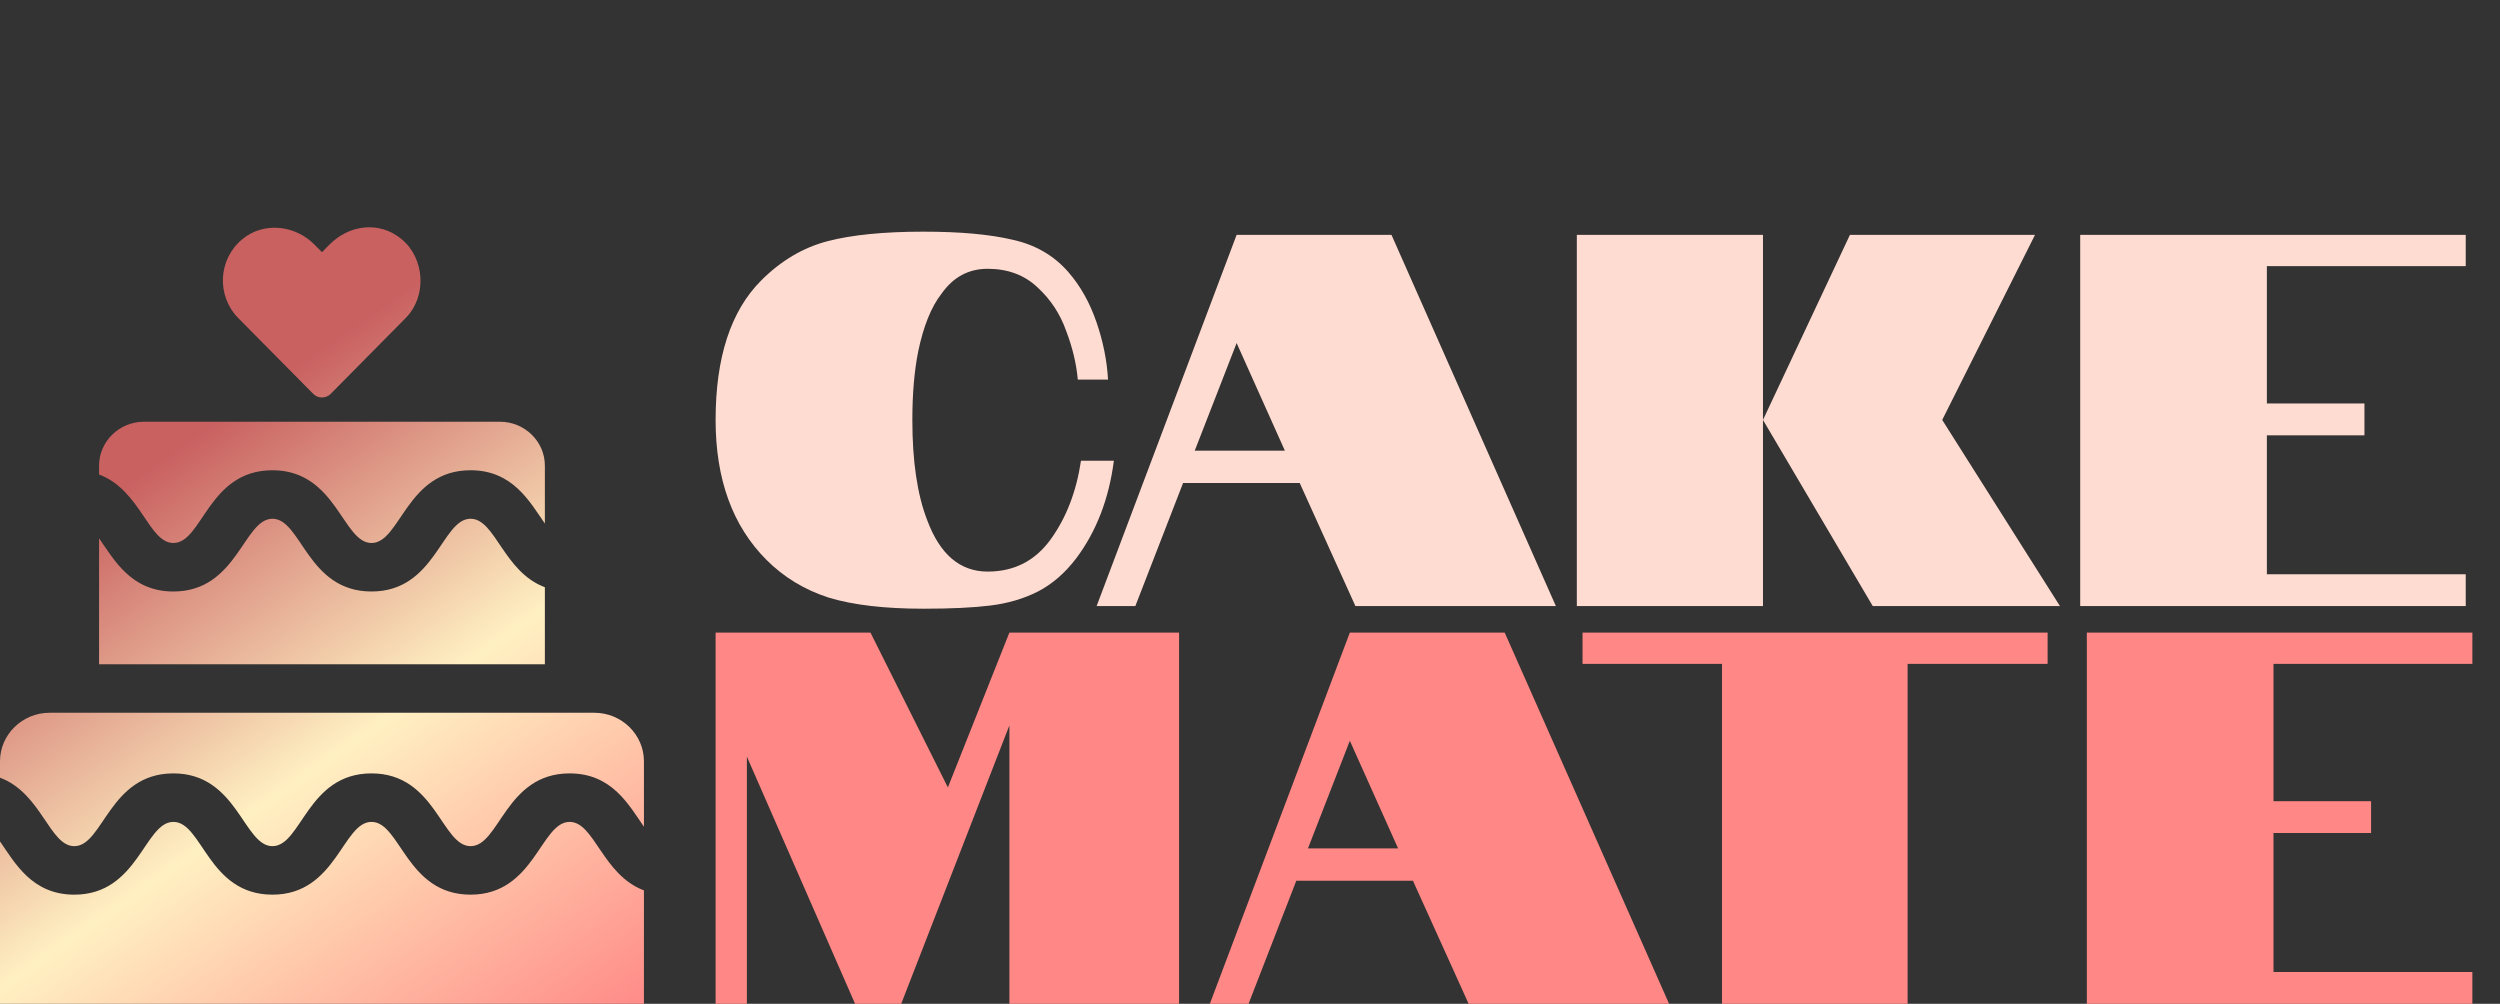<svg width="132" height="53" viewBox="0 0 132 53" fill="none" xmlns="http://www.w3.org/2000/svg">
<rect x="0" y="0" width="132" height="53" fill="#333333" stroke="none"/>
<path d="M52.148 30.18C53.548 30.18 54.659 29.611 55.48 28.472C56.301 27.333 56.833 25.952 57.076 24.328H58.812C58.551 26.344 57.888 28.061 56.824 29.48C56.227 30.264 55.545 30.852 54.78 31.244C54.033 31.617 53.203 31.86 52.288 31.972C51.392 32.084 50.216 32.14 48.76 32.14C46.707 32.14 45.036 31.944 43.748 31.552C42.479 31.141 41.387 30.479 40.472 29.564C38.68 27.772 37.784 25.308 37.784 22.172C37.784 18.868 38.587 16.413 40.192 14.808C41.237 13.763 42.404 13.072 43.692 12.736C44.98 12.4 46.669 12.232 48.76 12.232C50.683 12.232 52.241 12.372 53.436 12.652C54.649 12.913 55.639 13.483 56.404 14.36C57.039 15.088 57.533 15.965 57.888 16.992C58.243 18.019 58.448 19.036 58.504 20.044H56.908C56.833 19.204 56.628 18.345 56.292 17.468C55.975 16.572 55.471 15.807 54.78 15.172C54.089 14.519 53.212 14.192 52.148 14.192C51.14 14.192 50.328 14.631 49.712 15.508C49.171 16.199 48.76 17.216 48.48 18.56C48.275 19.587 48.172 20.791 48.172 22.172C48.172 24.356 48.433 26.12 48.956 27.464C49.628 29.275 50.692 30.18 52.148 30.18ZM65.294 12.4H73.47L82.15 32H71.566L68.626 25.504H62.466L59.946 32H57.902L65.294 12.4ZM67.842 23.796L65.294 18.112L63.082 23.796H67.842ZM83.257 12.4H93.085V32H83.257V12.4ZM93.085 22.172L97.677 12.4H107.449L102.549 22.172L108.765 32H98.881L93.085 22.172ZM109.835 12.4H130.191V14.052H119.691V21.304H124.843V22.984H119.691V30.32H130.191V32H109.835V12.4Z" fill="#FFDCD1"/>
<path d="M39.436 39.952V53H37.784V33.4H45.96L50.048 41.576L53.296 33.4H62.256V53H53.296V38.3L47.584 53H45.148L39.436 39.952ZM71.272 33.4H79.448L88.128 53H77.544L74.604 46.504H68.444L65.924 53H63.88L71.272 33.4ZM73.82 44.796L71.272 39.112L69.06 44.796H73.82ZM90.922 35.052H83.558V33.4H108.114V35.052H100.722V53H90.922V35.052ZM110.185 33.4H130.541V35.052H120.041V42.304H125.193V43.984H120.041V51.32H130.541V53H110.185V33.4Z" fill="#FF8886"/>
<path d="M16.999 20.987C17.167 20.987 17.334 20.922 17.462 20.794L21.415 16.796C22.565 15.633 22.422 13.644 21.215 12.637C20.009 11.628 18.41 11.892 17.403 12.909L17 13.315L16.597 12.909C15.57 11.872 13.904 11.702 12.785 12.637C11.501 13.708 11.434 15.635 12.582 16.796L16.537 20.794C16.596 20.855 16.668 20.903 16.748 20.937C16.827 20.97 16.913 20.987 16.999 20.987ZM34 53H0V44.428C0.791 45.565 1.689 47.238 3.923 47.238C7.306 47.238 7.624 43.396 9.154 43.396C10.694 43.396 10.988 47.238 14.385 47.238C17.763 47.238 18.089 43.396 19.615 43.396C21.148 43.396 21.459 47.238 24.846 47.238C28.227 47.238 28.544 43.396 30.077 43.396C31.385 43.396 31.807 46.189 34 47.012V53ZM0 41.061V40.195C0 38.786 1.177 37.634 2.615 37.634H31.385C32.823 37.634 34 38.786 34 40.195V43.651C33.208 42.513 32.317 40.835 30.077 40.835C26.688 40.835 26.386 44.677 24.846 44.677C23.316 44.677 23.002 40.835 19.615 40.835C16.224 40.835 15.921 44.677 14.385 44.677C12.857 44.677 12.534 40.835 9.154 40.835C5.773 40.835 5.45 44.677 3.923 44.677C2.615 44.677 2.197 41.883 0 41.061ZM28.769 35.073H5.231V28.421C6.024 29.559 6.923 31.231 9.154 31.231C12.534 31.231 12.857 27.39 14.385 27.39C15.921 27.39 16.224 31.231 19.615 31.231C23.002 31.231 23.316 27.39 24.846 27.39C26.16 27.39 26.573 30.184 28.769 31.006V35.073ZM5.231 25.054V24.585C5.231 23.311 6.296 22.268 7.597 22.268H26.403C27.704 22.268 28.769 23.311 28.769 24.585V27.643C27.976 26.506 27.08 24.829 24.846 24.829C21.459 24.829 21.148 28.67 19.615 28.67C18.089 28.67 17.763 24.829 14.385 24.829C10.988 24.829 10.694 28.67 9.154 28.67C7.849 28.67 7.426 25.876 5.231 25.054Z" fill="url(#paint0_linear_0_14)"/>
<defs>
<linearGradient id="paint0_linear_0_14" x1="17.173" y1="18.306" x2="39.297" y2="50.065" gradientUnits="userSpaceOnUse">
<stop stop-color="#C96161"/>
<stop offset="0.464" stop-color="#FFF0C2"/>
<stop offset="1" stop-color="#FF8886"/>
</linearGradient>
</defs>
</svg>
